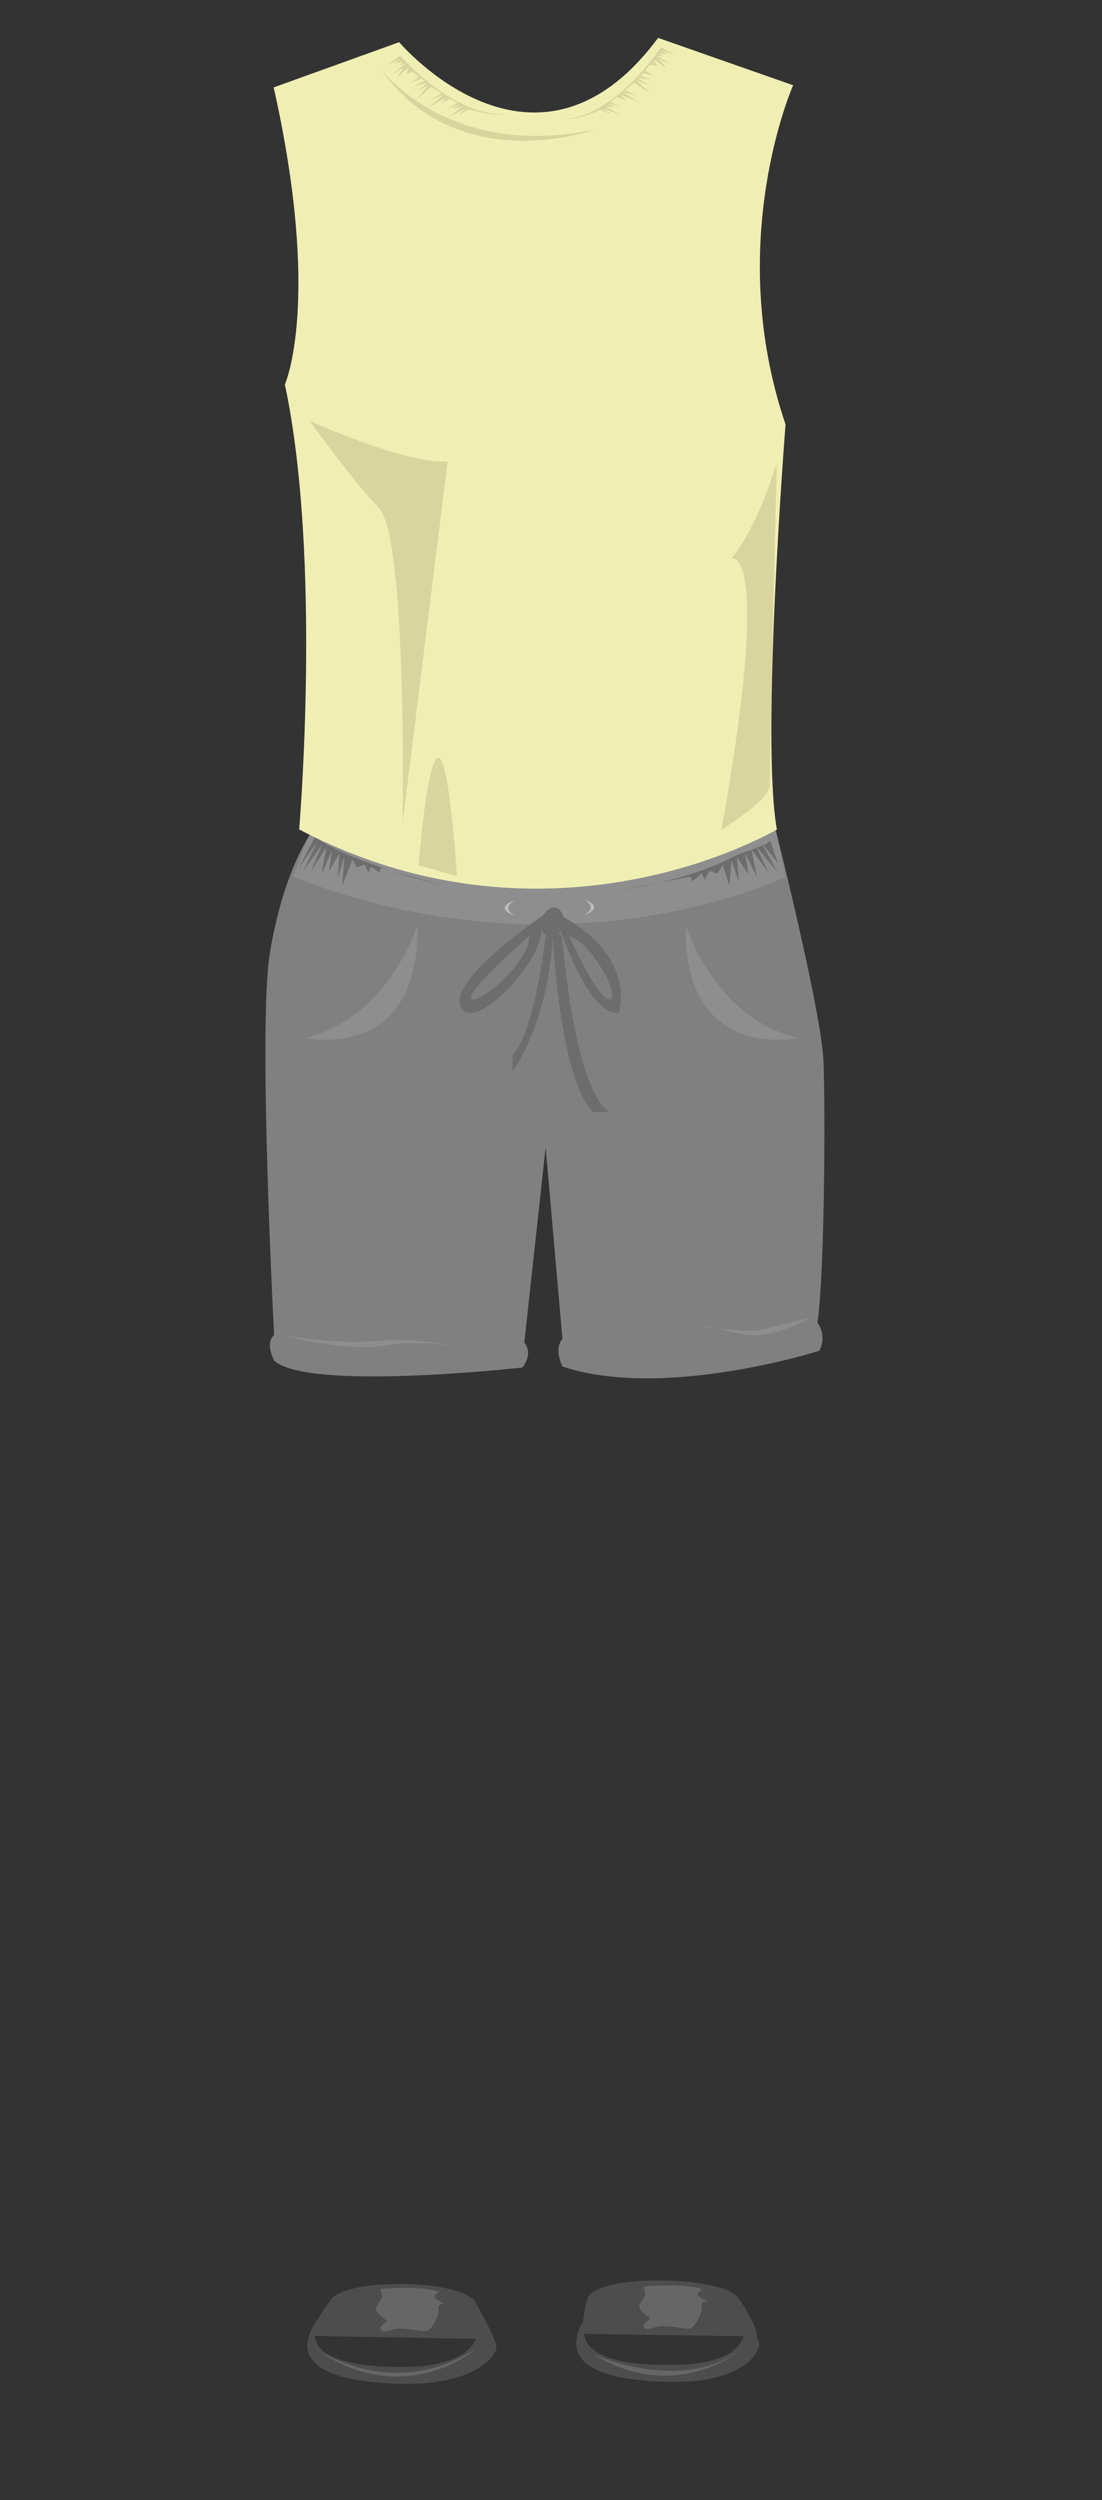 <svg xmlns="http://www.w3.org/2000/svg" viewBox="0 0 183 415"><rect x="0" y="0" width="183" height="415" fill="#333333" stroke="none"/><defs><style>.cls-1{fill:none;}.cls-2{fill:gray;}.cls-3{fill:#8e8e8e;}.cls-4{fill:#6d6d6d;}.cls-5{fill:#bcbcbb;}.cls-6{fill:#efefb4;}.cls-7{fill:#d8d69e;}.cls-8{fill:#4d4d4d;}.cls-9{fill:#666;}</style></defs><title>scb2</title><g id="Layer_2" data-name="Layer 2"><g id="scb2"><g id="scb2-2" data-name="scb2"><rect class="cls-1" width="183" height="415"/><g id="scbpants2"><path class="cls-2" d="M52.9,136.55s29.12,21.2,75.67.22c0,0,7.85,31,8.18,39.42s.17,35.41-1,43.35a4.38,4.38,0,0,1,.3,4.68s-25.89,8.23-42.65,2.6c0,0-1.47-2.85,0-4.59l-2.79-31.76-3.54,32.38s1.59,1.57-.31,4.14c0,0-35.65,4-41.24-1.16,0,0-1.57-2.9,0-4.22,0,0-2.71-51.46-.7-63.46S50.55,139.35,52.9,136.55Z"/><path class="cls-3" d="M52.9,136.55s31.68,20,75.67.22l1.88,8.78S94,163.3,48.7,145.55C48.7,145.55,51.42,137.36,52.9,136.55Z"/><path class="cls-3" d="M69.32,153.49S64.7,169,50.63,172.28C50.63,172.28,69.74,176.57,69.32,153.49Z"/><path class="cls-3" d="M113.86,153.49s4.61,15.5,18.69,18.79C132.55,172.28,113.44,176.57,113.86,153.49Z"/><path class="cls-4" d="M93.58,152.22s-1-3.47-3.46-.24c0,0-15.8,10.67-13.58,15.14s13.34-7.32,13.34-12.6a3.11,3.11,0,0,0,.75.62c-.52,4.29-2.26,16.57-5.51,20v2.73s5.93-8,6.67-22.5h0c0,.74,1.32,24.07,6.67,29.2h3s-5.43-.35-8.15-29.22l-.59-.42a2.62,2.62,0,0,0,.41-.45s4.69,14.33,9.63,13.59C102.72,168.11,105.93,159.17,93.58,152.22ZM78.27,165.75c-.87-1.24,9.63-10.42,9.63-10.42C87.9,160,79.13,167,78.27,165.75Zm23,.15c-1.86.38-6.79-10.57-6.79-10.57C98.4,156.57,103.09,165.51,101.24,165.9Z"/><path class="cls-5" d="M85.57,149.42s-2.62,1.25,0,2.58C85.57,152,81.62,150.8,85.57,149.42Z"/><path class="cls-5" d="M97,149.31s2.46,1.25,0,2.59C97,151.9,100.74,150.7,97,149.31Z"/><path class="cls-4" d="M73.28,146.91a101.44,101.44,0,0,1-15.9-5.21,40.46,40.46,0,0,1-5.1-2.72l-2.8,5.28,3.22-4.58-2.37,4.95,3.18-4.46-1.9,4.52,2.59-4.09-.82,4.6,1.75-4.07-.47,3.47,1.7-2.93-.27,4,1.1-3.56-.35,4.9,1.7-4.31.74,1.3,1.24-.5.66,1.33.43-1,1.36,1,.33-.75Z"/><path class="cls-4" d="M103.55,147.64s10.32-1.4,17.71-5.18c2.06-1.05,5-1.7,6.68-2.83l1.23,3.59-2.7-3.3,2.62,4.82-3.52-4.24,2.1,4.43L124.8,141l.9,4.62-1.94-4,.52,3.5-1.88-2.83.28,4.06-1.21-3.54-.34,4.16L120,143.58l-.84,1.41-1.37-.39L117,146l-.48-1L115,146.27l-.36-.74Z"/><path class="cls-3" d="M46.27,221.53s11.94,3,17.54,1.82a32.23,32.23,0,0,1,11.86.27,40.59,40.59,0,0,0-13.17-1.05C55.65,223.26,46.27,221.53,46.27,221.53Z"/><path class="cls-3" d="M134.41,218.76a21.62,21.62,0,0,1-7.66,2.77c-4.2.58-7.66-1.61-10.13-1.39,0,0,7.41,1.1,9.64.6S134.41,218.76,134.41,218.76Z"/></g><g id="scbshirt2"><path class="cls-6" d="M45.45,14.51,66.29,7s22.58,26.74,43-.71l22.42,7.86s-11.55,26-1.26,56.31c0,0-4.14,52.22-1.44,67.22,0,0-37,22.11-79.33,0,0,0,3.82-44.79-2.37-73.85C47.29,63.83,53.45,50.24,45.45,14.51Z"/><path class="cls-7" d="M51.47,69.88s15.87,7.2,22.87,6.71l-7.49,60.06s.83-47.41-3.95-52.37S51.47,69.88,51.47,69.88Z"/><path class="cls-7" d="M69.5,143.66s1.36-17.4,3.23-17.9,3.15,19.66,3.15,19.66Z"/><path class="cls-7" d="M62.9,11S74,26.78,99,21.45C99,21.45,75.82,30,62.9,11Z"/><path class="cls-7" d="M83.66,18.92s-7.28,1-17.19-9.64l-2.38,1.57,2.37-1-1,.7,1.45-.26-.64.55,1-.28L65.2,12.32,67,11.23,65.89,12.9l2-1.73-.46,1.16,1.11-.45,1,.86-1.32,1,1.7-.67.57.36-1.8.92,2.23-.62-1.7,1.54,2-1.25-2.16,2.6,2.56-2.19,1.71,1.09-1.93,1,2.2-.7-2.41,2,2.9-1.65-.76,1,1.4-.75,1.26.66-1.66,1,2-.75-1.08.77,1.56-.41-2.3,1.72L77.38,18l-1.24,1.14,1.65-1,.76.21S82.29,19.35,83.66,18.92Z"/><path class="cls-7" d="M94,19.75s7.37.05,15.74-11.88l2.57,1.23-2.48-.66,1.11.55-1.47-.05.71.45-1.05-.13,2.28,1.44-2-.83,1.38,1.51-2.19-1.45L109.2,11,108,10.72l-.85,1,1.44.86-1.77-.44-.52.44,1.91.67-2.3-.32,1.89,1.29-2.19-.95,2.49,2.28-2.84-1.82L103.76,15l2,.77-2.27-.4L106.19,17l-3.1-1.24.89.92-1.48-.56-1.17.83,1.79.75L101,17.24l1.17.62-1.59-.19,2.51,1.39-3-1.08,1.38,1-1.77-.75-.73.32S95.39,20,94,19.75Z"/><path class="cls-7" d="M129,76.72s-2.93,10.33-7.54,16c0,0,6.89-2.65-1.66,45,0,0,8.21-5,8.07-7.47S129,76.72,129,76.72Z"/></g><g id="SunShoes"><path class="cls-8" d="M53.69,383.88s-9.52,9.46,7.52,11.44,21.24-4.25,21.24-5.72S78,380.43,78,380.43s7.92,12.65-11.82,12.46C46,392.69,53.69,383.88,53.69,383.88Z"/><path class="cls-8" d="M98.67,382.92S88.54,393,105.58,395s20.5-4.34,20.5-5.81-4.18-7.79-4.18-7.79,8.36,11.36-11.38,11.16C90.35,392.39,98.67,382.92,98.67,382.92Z"/><path class="cls-8" d="M52.26,387.74l26.76.48s2.26-2,0-6-22.51-4.22-24.27-.19c0,0-3.21,3.84-2.47,5.67"/><path class="cls-9" d="M63.12,379.94s7.17-.62,9.82.49c0,0-.8.37-.8.81s1.67,1.12,1.67,1.12-1.24.06-1,.86-.81,2.86-1.61,3.54-4.2-.81-6.3,0-1.73-.56-1.73-.56l1.12-1s-1.73-1.1-1.86-1.82,1-1.53,1-2.15A4.42,4.42,0,0,0,63.12,379.94Z"/><path class="cls-8" d="M96.22,387.38l29.46.45s.17-1.87-3.09-6.4c-2.7-3.75-23.29-4-25,0,0,0-1.33,4.57-.59,6.4"/><path class="cls-9" d="M106.84,379.52s7.16-.62,9.82.5c0,0-.81.37-.81.81s1.67,1.11,1.67,1.11-1.23.07-1,.87-.8,2.86-1.6,3.54-4.2-.81-6.3,0-1.73-.56-1.73-.56l1.11-1s-1.73-1.1-1.85-1.82,1-1.53,1-2.15A4.53,4.53,0,0,0,106.84,379.52Z"/><path class="cls-9" d="M52.15,389.74s13,9.24,27.09,0C79.24,389.74,67.29,400.41,52.15,389.74Z"/><path class="cls-9" d="M98.42,390.73s14.9,6.91,25-1C123.45,389.78,112.5,399.38,98.42,390.73Z"/></g></g></g></g></svg>